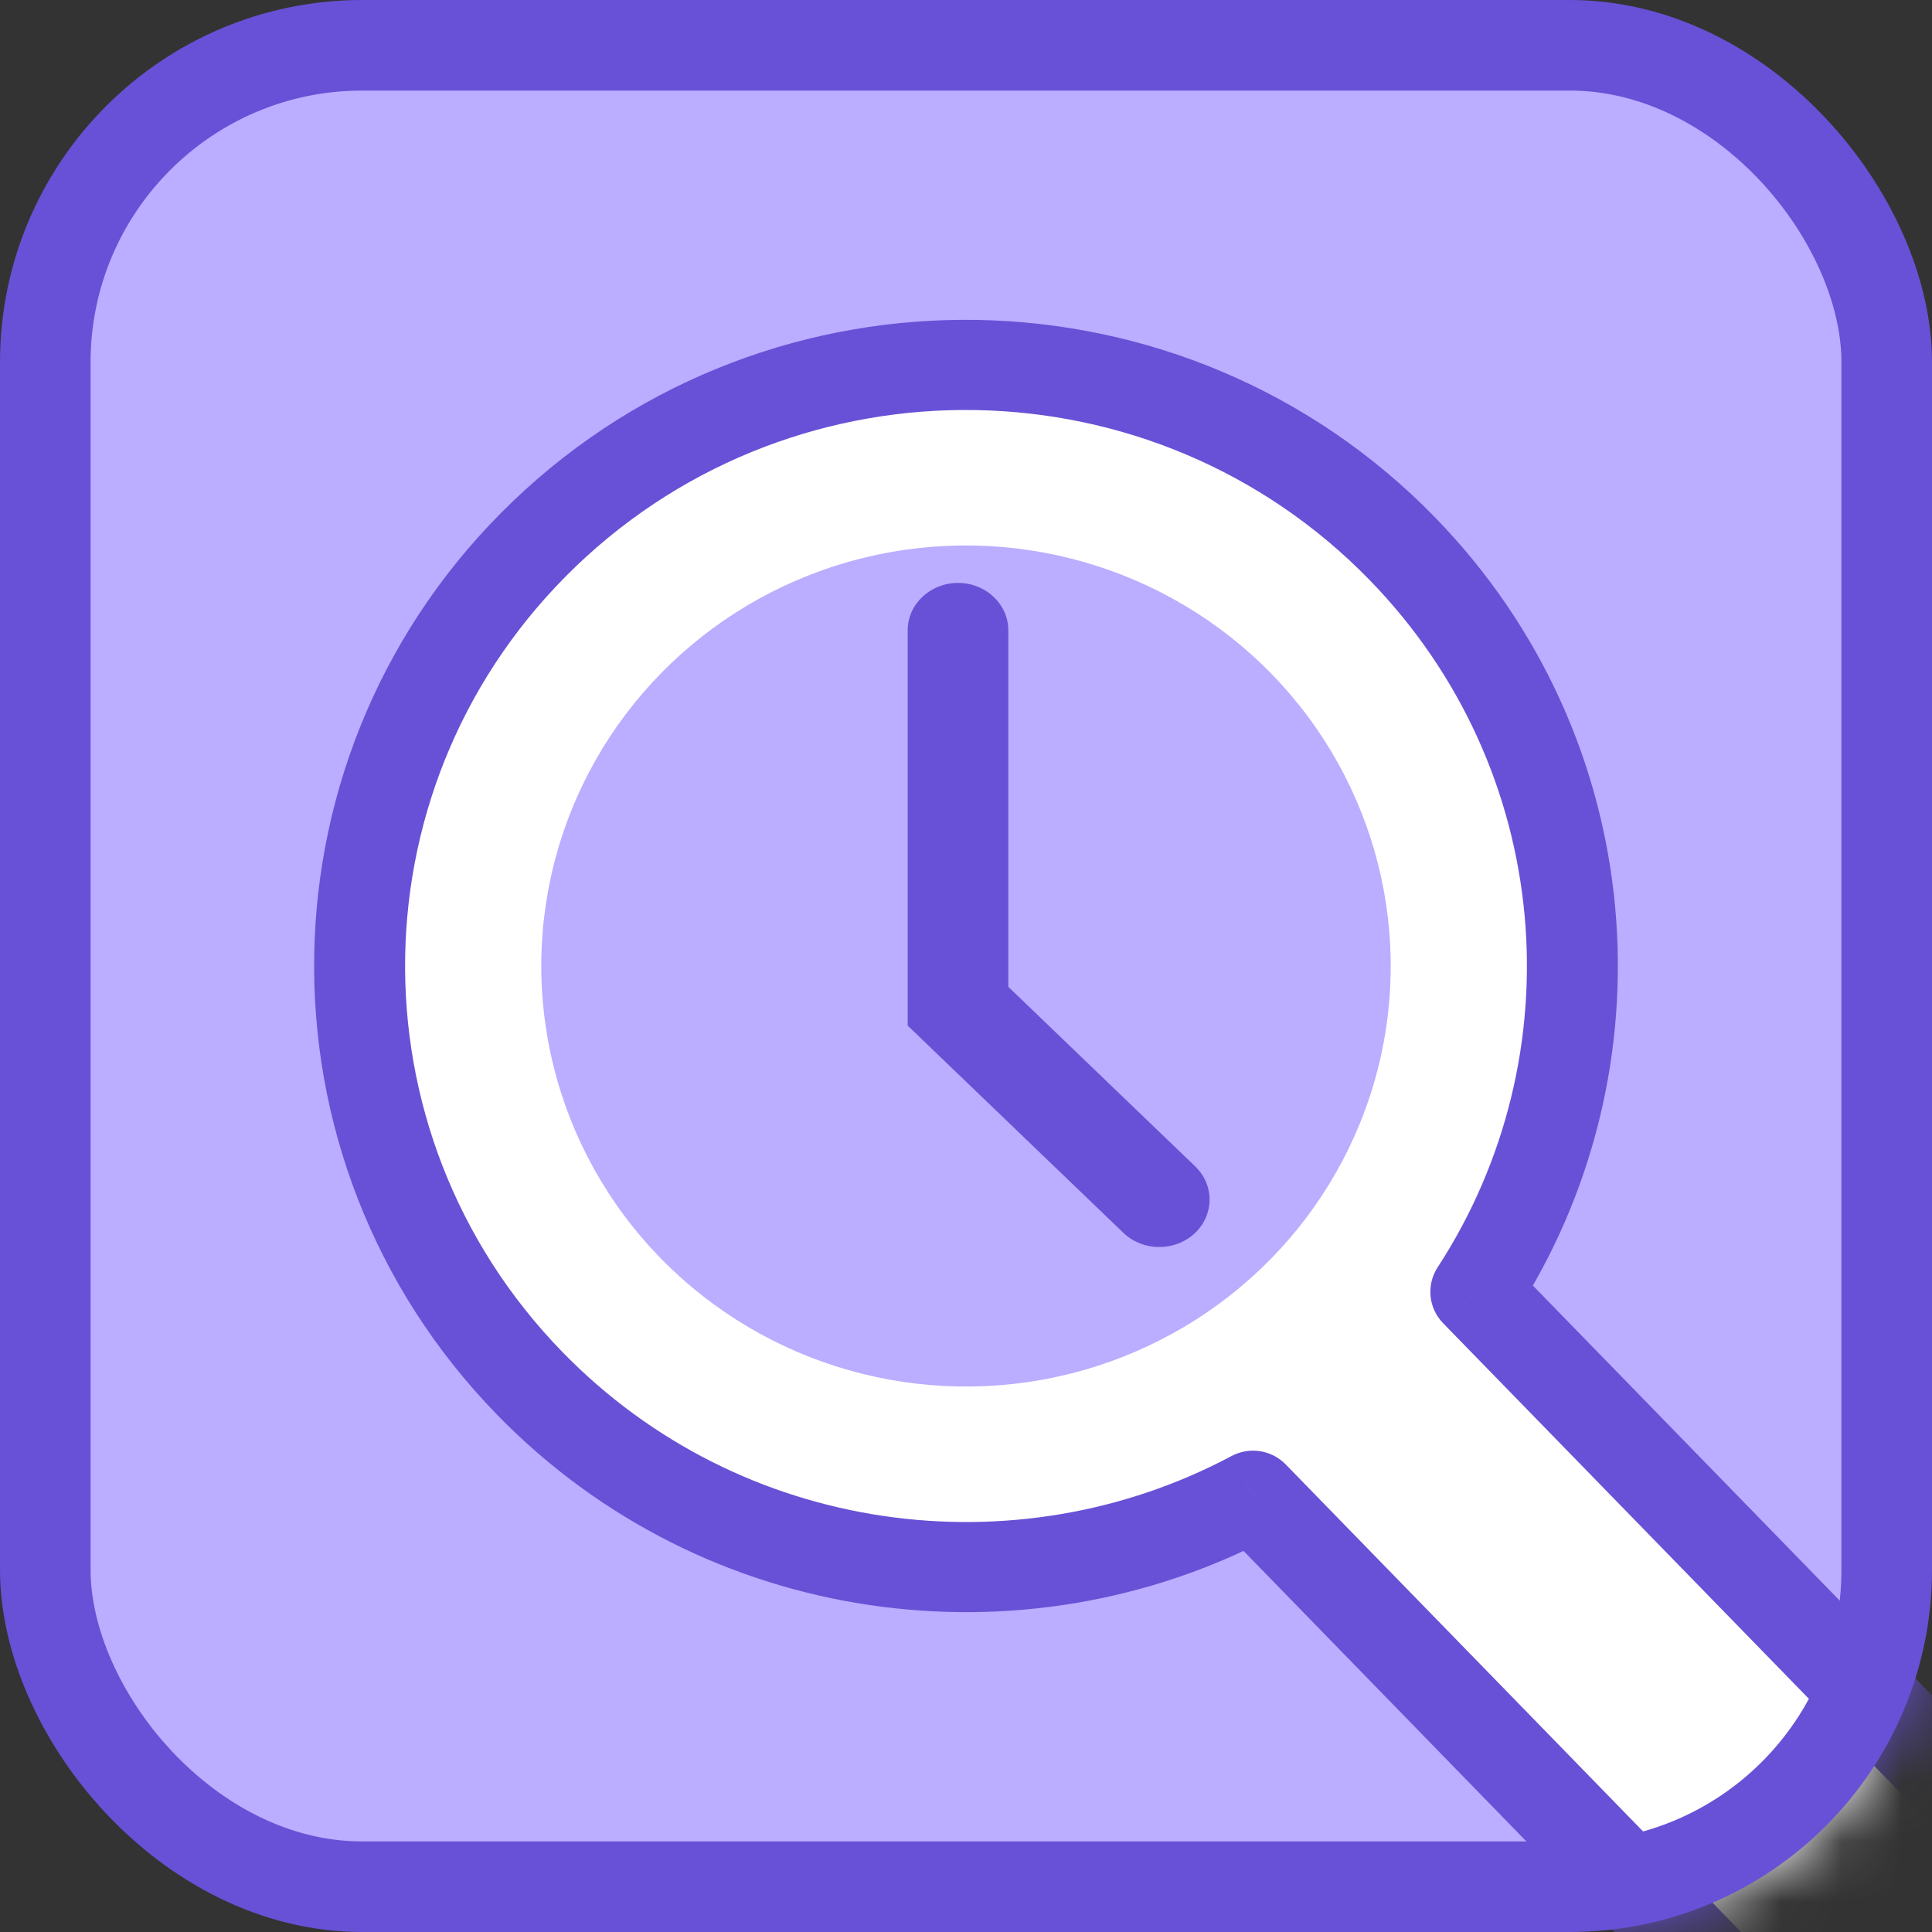 <svg width="32" height="32" viewBox="0 0 32 32" fill="none" xmlns="http://www.w3.org/2000/svg">
<rect x="0" y="0" width="32" height="32" fill="#333333" stroke="none"/>
<rect x="1" y="1" width="30" height="30" rx="5" fill="#BBADFF"/>
<mask id="mask0_18952:191250" style="mask-type:alpha" maskUnits="userSpaceOnUse" x="0" y="0" width="32" height="32">
<rect width="32" height="32" rx="6" fill="#C4C4C4"/>
</mask>
<g mask="url(#mask0_18952:191250)">
<path fill-rule="evenodd" clip-rule="evenodd" d="M24.444 21.397C26.918 17.6 26.53 12.48 23.225 9.087C19.372 5.13 13.014 5.017 9.023 8.836C5.033 12.654 4.922 18.957 8.775 22.913C11.971 26.196 16.892 26.832 20.754 24.774L29.366 33.618C29.973 34.241 30.974 34.259 31.603 33.658L32.94 32.379C33.568 31.777 33.586 30.785 32.979 30.162L24.444 21.397Z" fill="white"/>
<path d="M24.444 21.397L23.811 20.992C23.622 21.283 23.659 21.666 23.902 21.916L24.444 21.397ZM20.754 24.774L21.296 24.256C21.062 24.015 20.695 23.958 20.397 24.117L20.754 24.774ZM31.603 33.658L31.079 33.12L31.603 33.658ZM32.94 32.379L33.463 32.916L32.94 32.379ZM32.979 30.162L33.521 29.643L32.979 30.162ZM22.683 9.605C25.74 12.743 26.1 17.479 23.811 20.992L25.077 21.802C27.737 17.72 27.32 12.217 23.767 8.568L22.683 9.605ZM9.547 9.373C13.238 5.841 19.119 5.945 22.683 9.605L23.767 8.568C19.625 4.315 12.79 4.194 8.5 8.298L9.547 9.373ZM9.317 22.395C5.752 18.735 5.856 12.905 9.547 9.373L8.5 8.298C4.21 12.403 4.091 19.178 8.233 23.432L9.317 22.395ZM20.397 24.117C16.824 26.021 12.273 25.43 9.317 22.395L8.233 23.432C11.67 26.961 16.959 27.644 21.111 25.432L20.397 24.117ZM29.908 33.1L21.296 24.256L20.212 25.293L28.824 34.137L29.908 33.1ZM31.079 33.12C30.75 33.435 30.226 33.426 29.908 33.1L28.824 34.137C29.72 35.057 31.198 35.083 32.126 34.195L31.079 33.12ZM32.416 31.841L31.079 33.12L32.126 34.195L33.463 32.916L32.416 31.841ZM32.437 30.68C32.755 31.006 32.745 31.526 32.416 31.841L33.463 32.916C34.391 32.028 34.416 30.563 33.521 29.643L32.437 30.68ZM23.902 21.916L32.437 30.68L33.521 29.643L24.986 20.879L23.902 21.916Z" fill="#6851D6"/>
<circle r="7" transform="matrix(0.723 -0.691 0.698 0.716 16 16)" fill="#BBADFF"/>
<path fill-rule="evenodd" clip-rule="evenodd" d="M15.868 9.655C16.328 9.655 16.701 10.007 16.701 10.441V16.345L19.796 19.319C20.118 19.628 20.113 20.126 19.785 20.43C19.456 20.734 18.929 20.729 18.606 20.419L15.034 16.987V10.441C15.034 10.007 15.408 9.655 15.868 9.655Z" fill="#6851D6"/>
</g>
<rect x="0.75" y="0.75" width="30.5" height="30.5" rx="5.25" stroke="#6851D6" stroke-width="1.5"/>
</svg>

